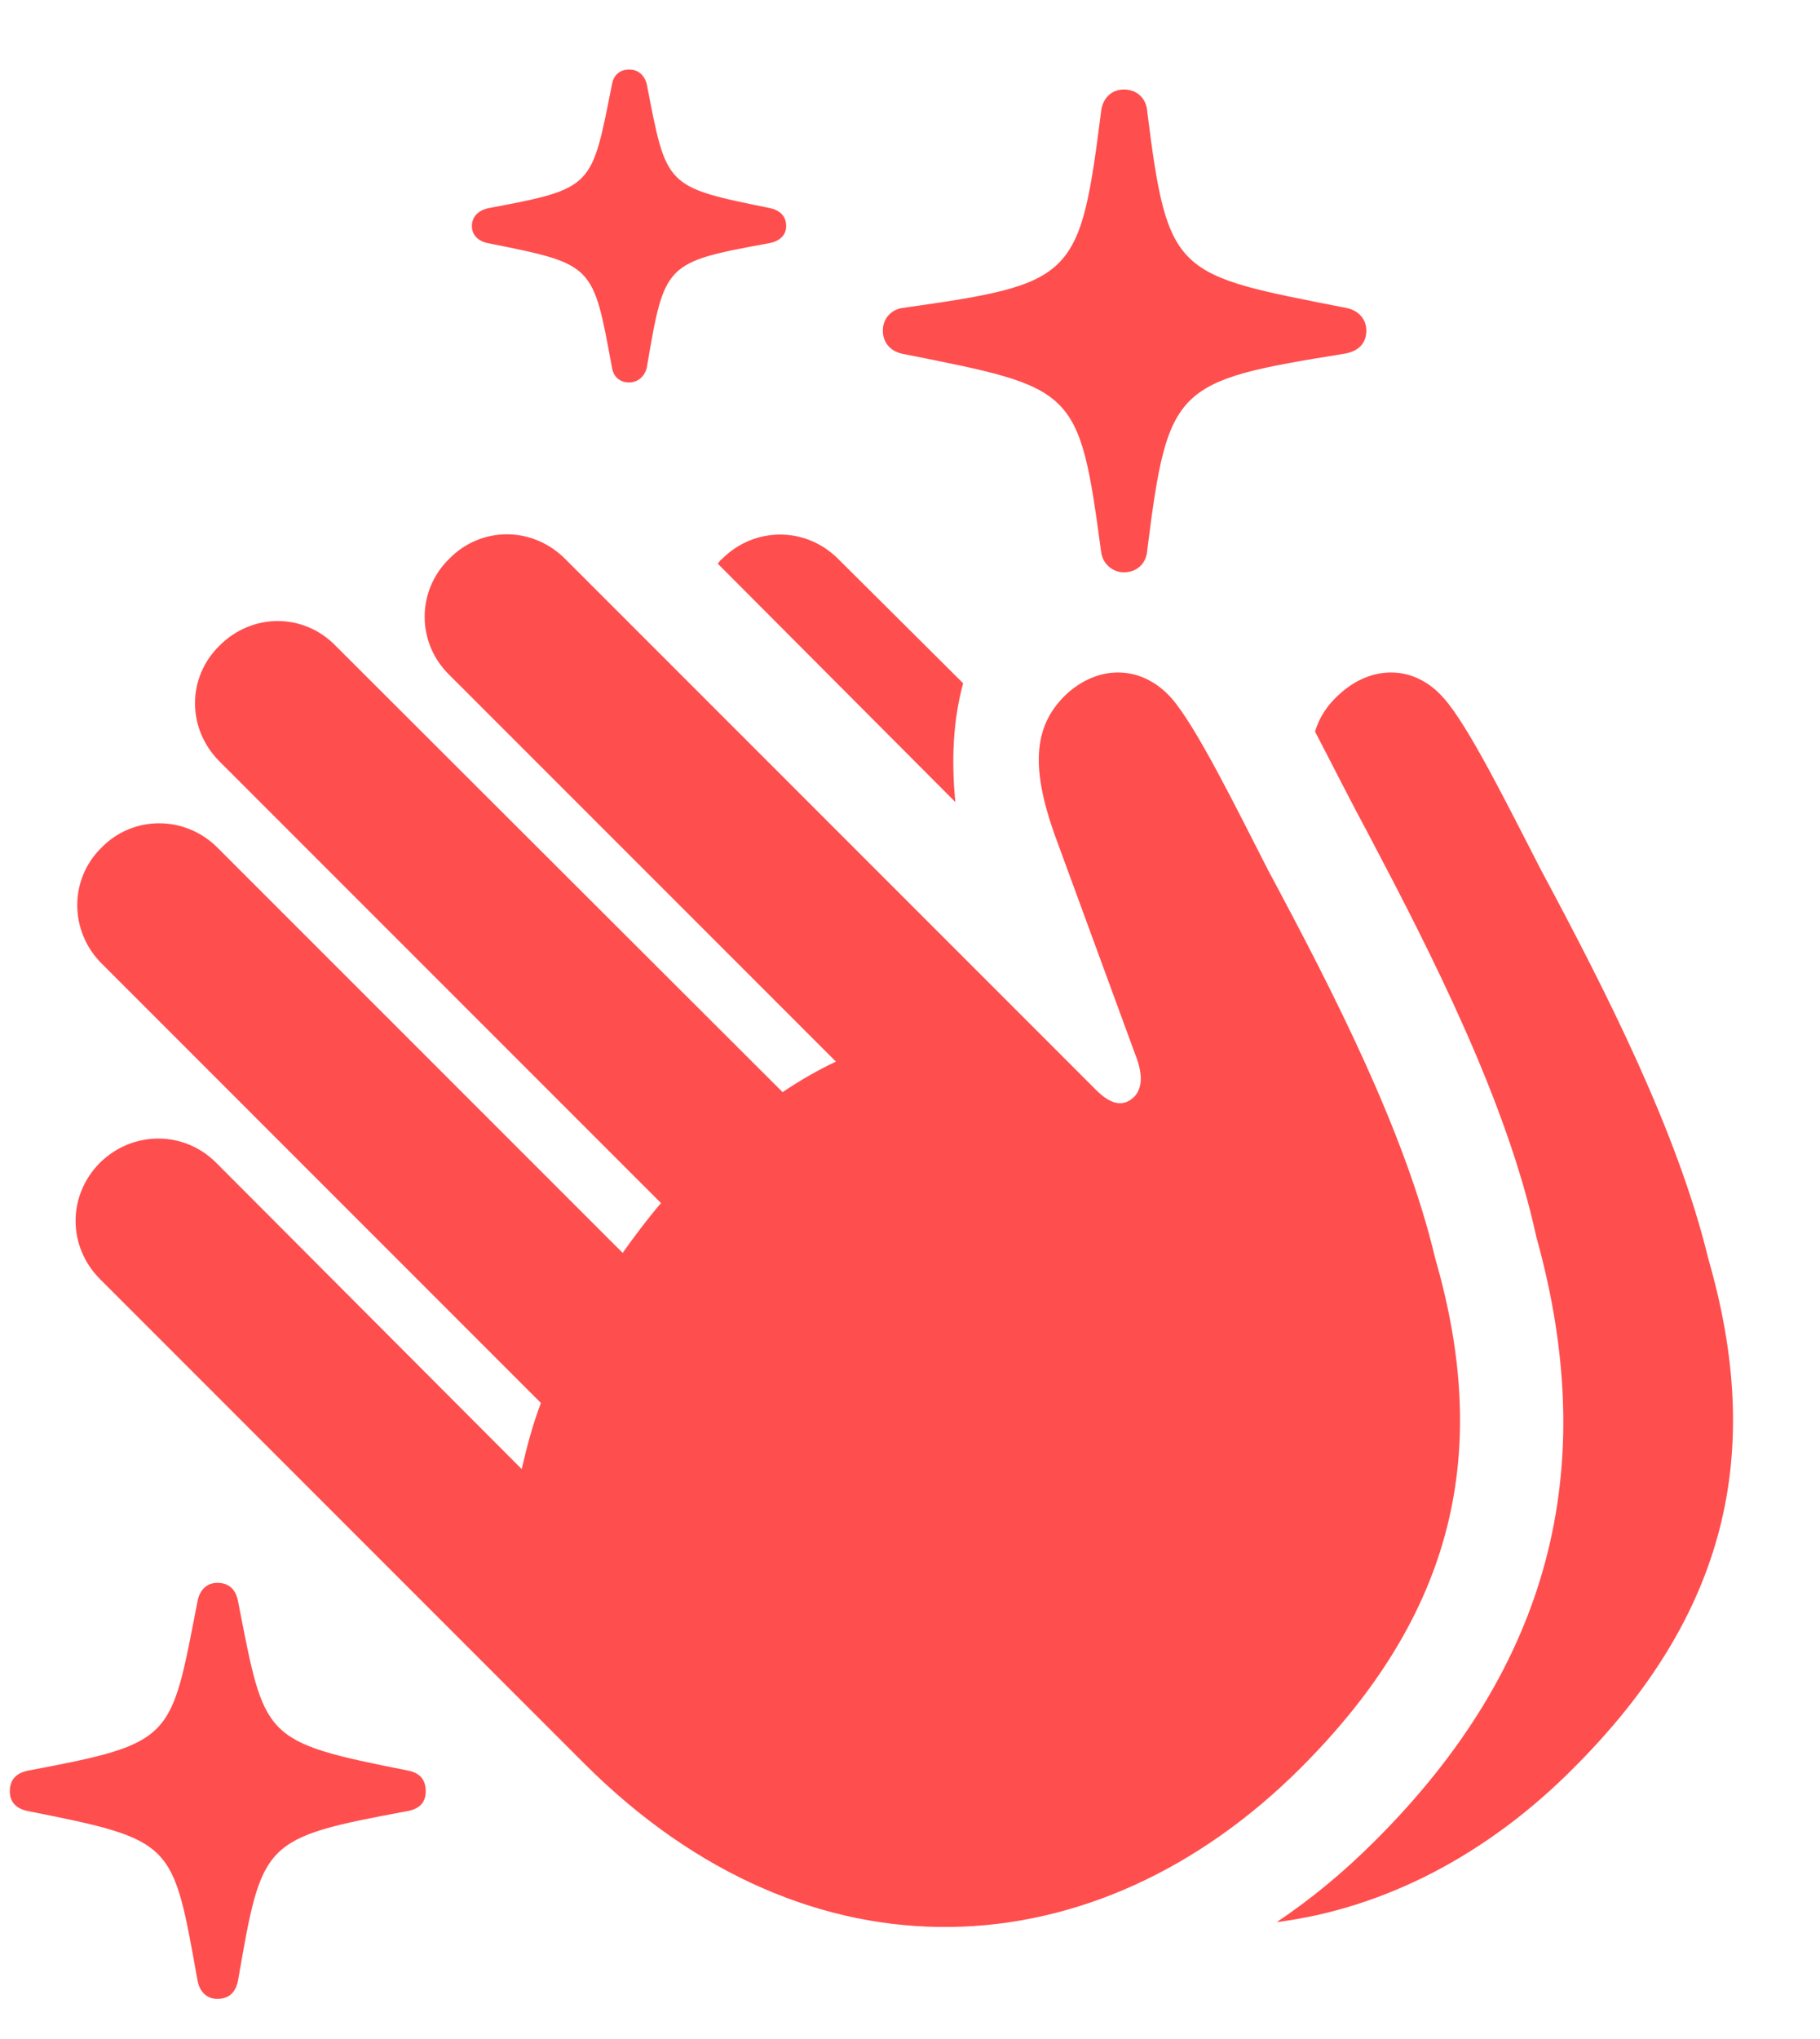 <svg width="25" height="28" viewBox="0 0 25 28" fill="none" xmlns="http://www.w3.org/2000/svg">
<path d="M8.641 5.252C8.514 5.252 8.426 5.174 8.406 5.047C8.143 3.621 8.162 3.631 6.697 3.338C6.561 3.309 6.482 3.221 6.482 3.104C6.482 2.977 6.57 2.889 6.707 2.859C8.162 2.586 8.123 2.576 8.406 1.16C8.426 1.033 8.514 0.955 8.641 0.955C8.768 0.955 8.855 1.033 8.885 1.16C9.158 2.566 9.129 2.566 10.584 2.859C10.711 2.889 10.799 2.967 10.799 3.104C10.799 3.23 10.711 3.309 10.574 3.338C9.129 3.602 9.129 3.611 8.885 5.047C8.855 5.174 8.758 5.252 8.641 5.252ZM15.438 7.859C15.281 7.859 15.145 7.742 15.125 7.576C14.822 5.311 14.764 5.33 12.41 4.861C12.244 4.832 12.127 4.715 12.127 4.539C12.127 4.373 12.244 4.246 12.41 4.227C14.764 3.895 14.832 3.826 15.125 1.531C15.145 1.346 15.271 1.229 15.438 1.229C15.613 1.229 15.75 1.346 15.76 1.541C16.043 3.797 16.15 3.768 18.484 4.227C18.65 4.256 18.768 4.373 18.768 4.539C18.768 4.725 18.65 4.832 18.445 4.861C16.141 5.232 16.043 5.301 15.76 7.547C15.75 7.742 15.613 7.859 15.438 7.859ZM13.23 9.383C13.094 9.881 13.065 10.428 13.123 11.014L9.861 7.742C9.881 7.713 9.891 7.693 9.92 7.674C10.359 7.234 11.062 7.225 11.512 7.674L13.23 9.383ZM8.025 24.217L1.375 17.566C0.926 17.117 0.926 16.414 1.375 15.965C1.824 15.525 2.527 15.525 2.967 15.965L7.166 20.174C7.234 19.881 7.312 19.578 7.43 19.266L1.395 13.23C0.955 12.791 0.945 12.078 1.395 11.639C1.834 11.19 2.547 11.199 2.986 11.639L8.553 17.205C8.719 16.971 8.895 16.736 9.08 16.521L3.016 10.457C2.566 10.008 2.566 9.305 3.016 8.865C3.465 8.416 4.168 8.416 4.607 8.865L10.75 14.998C10.994 14.832 11.238 14.695 11.482 14.578L6.17 9.266C5.721 8.826 5.721 8.113 6.17 7.674C6.609 7.225 7.312 7.225 7.762 7.674L15.057 14.969C15.291 15.203 15.457 15.184 15.584 15.057C15.682 14.949 15.711 14.773 15.594 14.48L14.48 11.443C14.158 10.525 14.188 9.939 14.685 9.5C15.135 9.119 15.701 9.148 16.092 9.588C16.434 9.979 16.98 11.092 17.42 11.951C18.309 13.611 19.305 15.545 19.715 17.283C20.486 19.949 19.979 22.166 17.869 24.275C15.066 27.078 11.131 27.322 8.025 24.217ZM21.619 24.275C20.428 25.477 19.002 26.209 17.537 26.395C18.006 26.082 18.455 25.711 18.885 25.281C21.277 22.898 22 20.193 21.102 16.98C20.701 15.125 19.656 13.084 18.807 11.473C18.553 11.004 18.309 10.516 18.064 10.047C18.123 9.842 18.25 9.656 18.436 9.5C18.885 9.119 19.451 9.148 19.832 9.588C20.174 9.969 20.721 11.082 21.17 11.951C22.059 13.611 23.045 15.545 23.465 17.283C24.236 19.949 23.729 22.166 21.619 24.275ZM2.986 27.449C2.84 27.449 2.742 27.352 2.713 27.195C2.371 25.291 2.4 25.271 0.389 24.871C0.232 24.842 0.135 24.754 0.135 24.598C0.135 24.432 0.232 24.344 0.389 24.314C2.4 23.934 2.342 23.895 2.713 21.99C2.742 21.834 2.84 21.736 2.986 21.736C3.152 21.736 3.24 21.834 3.27 21.99C3.641 23.885 3.592 23.914 5.604 24.314C5.76 24.344 5.848 24.432 5.848 24.598C5.848 24.754 5.76 24.842 5.594 24.871C3.602 25.242 3.602 25.281 3.27 27.195C3.24 27.352 3.152 27.449 2.986 27.449Z" fill="#FF4E4E"/>
</svg>
